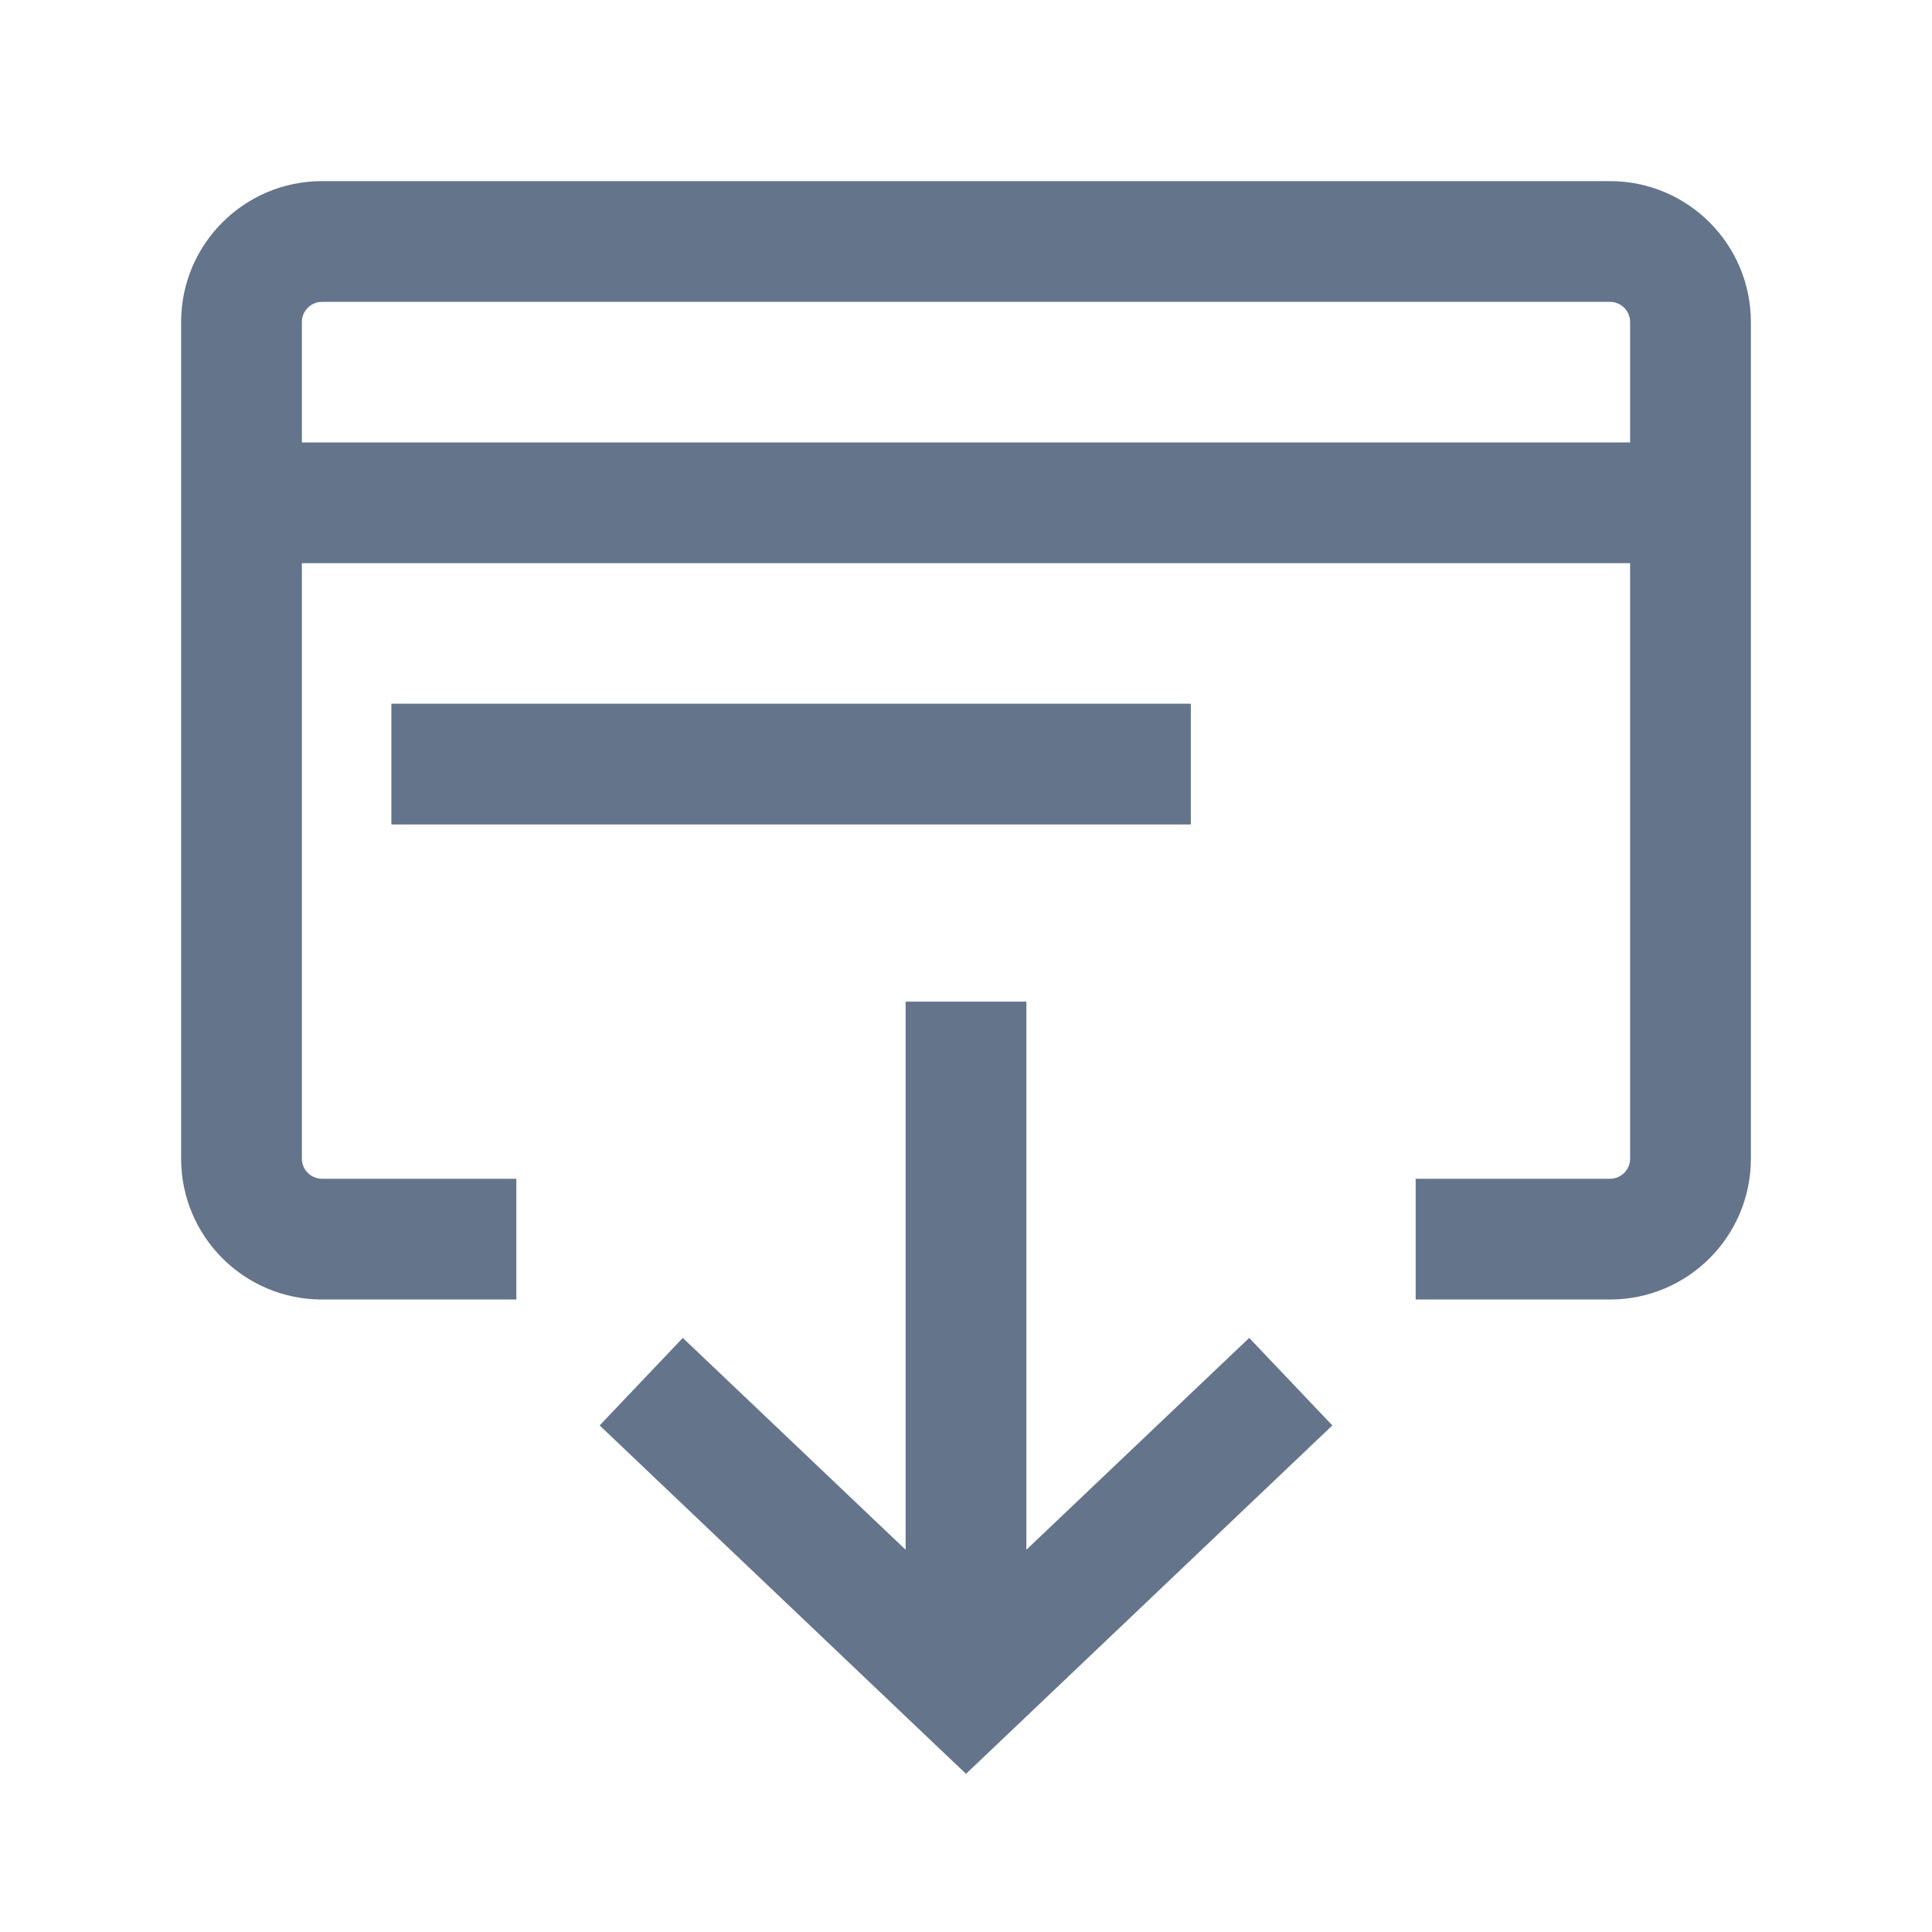 <svg width="24" height="24" viewBox="0 0 24 24" fill="none" xmlns="http://www.w3.org/2000/svg">
    <path d="M12 21L11.483 21.544L12 22.035L12.517 21.544L12 21ZM17.586 16.143H20V14.643H17.586V16.143ZM20 2.25H4V3.75H20V2.25ZM4 16.143H6.414V14.643H4V16.143ZM2.25 4V6.246H3.75V4H2.25ZM2.25 6.246V14.393H3.75V6.246H2.25ZM21.75 14.393V6.246H20.25V14.393H21.75ZM21.75 6.246V4H20.25V6.246H21.75ZM3 6.996H21V5.496H3V6.996ZM4.862 10.242H14.793V8.742H4.862V10.242ZM11.25 12.443V21H12.75V12.443H11.25ZM12.517 20.456L8.482 16.62L7.449 17.707L11.483 21.544L12.517 20.456ZM12.517 21.544L16.551 17.707L15.518 16.62L11.483 20.456L12.517 21.544ZM4 14.643C3.862 14.643 3.75 14.531 3.75 14.393H2.25C2.25 15.36 3.034 16.143 4 16.143V14.643ZM4 2.25C3.034 2.25 2.25 3.034 2.25 4H3.75C3.75 3.862 3.862 3.75 4 3.75V2.25ZM20 3.75C20.138 3.75 20.25 3.862 20.25 4H21.75C21.75 3.034 20.966 2.25 20 2.25V3.75ZM20 16.143C20.966 16.143 21.75 15.36 21.75 14.393H20.25C20.25 14.531 20.138 14.643 20 14.643V16.143Z" fill="#64748B" />
</svg>
    